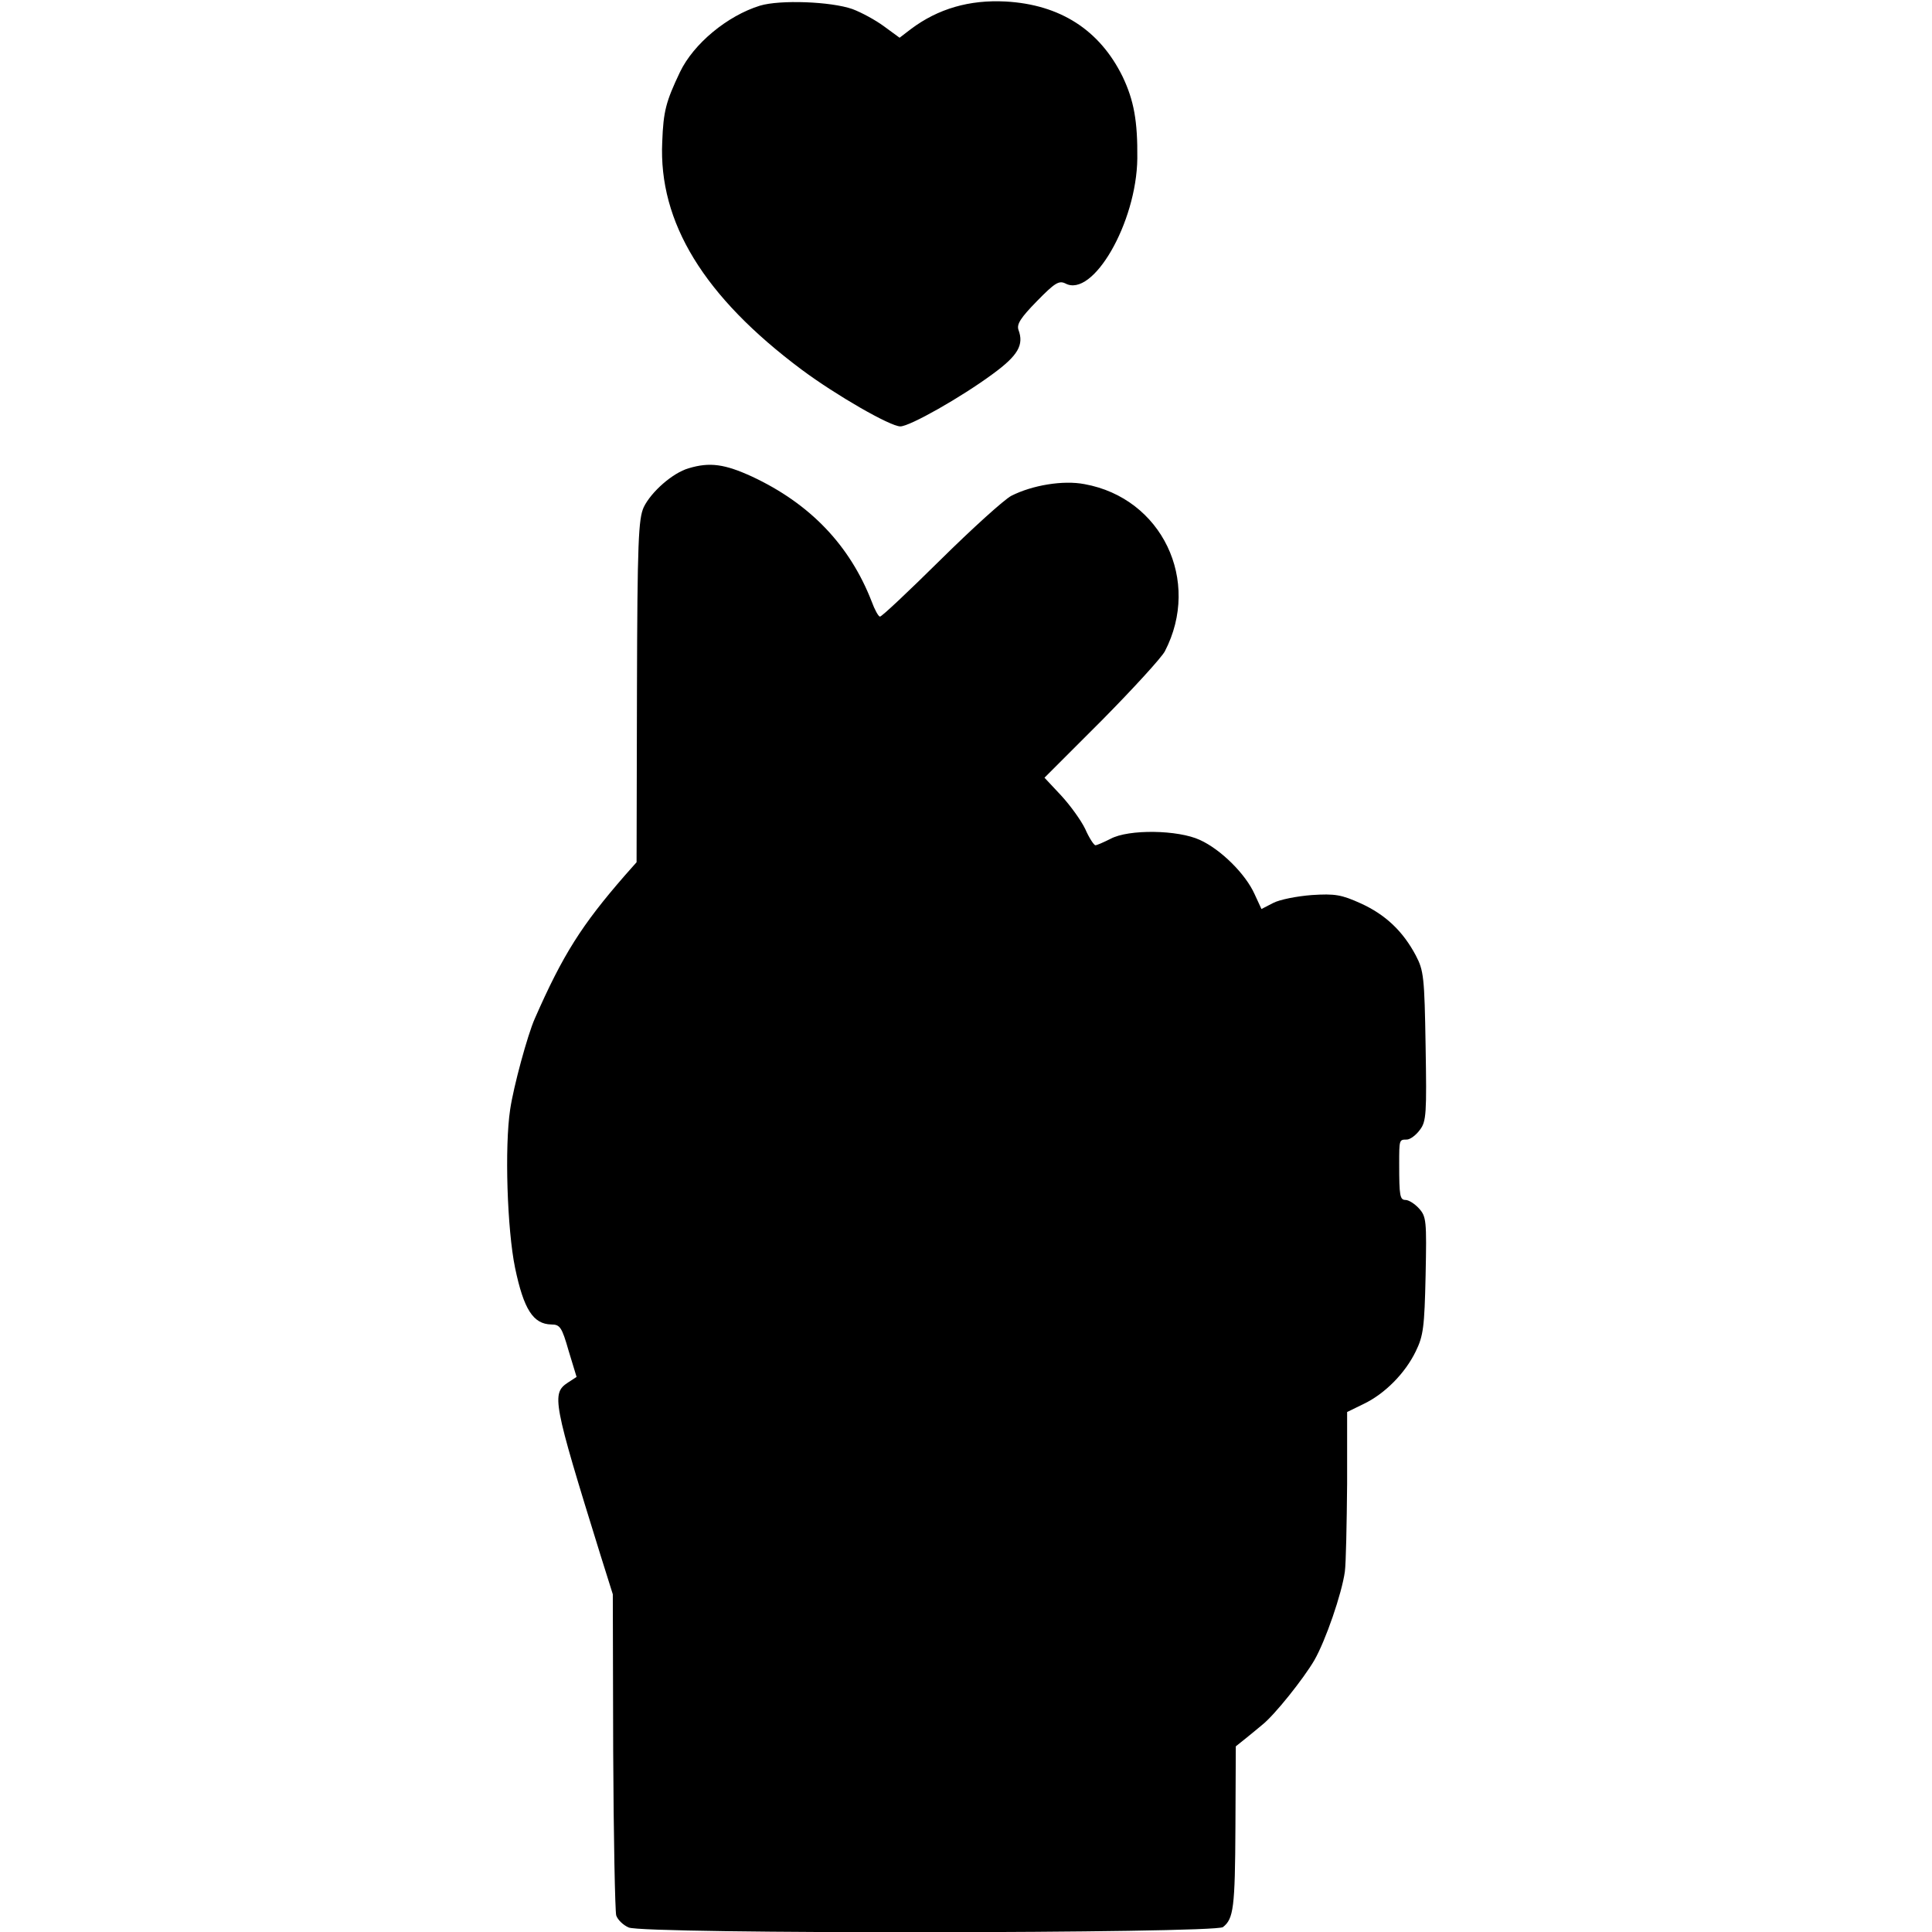 <?xml version="1.0" standalone="no"?>
<!DOCTYPE svg PUBLIC "-//W3C//DTD SVG 20010904//EN"
 "http://www.w3.org/TR/2001/REC-SVG-20010904/DTD/svg10.dtd">
<svg version="1.0" xmlns="http://www.w3.org/2000/svg"
 width="512pt" height="512pt" viewBox="0 0 512 512"
 preserveAspectRatio="xMidYMid meet">
<g transform="translate(0,512) scale(0.1,-0.1)"
fill="#000000" stroke="none">
<path d="M2014 5105 c-87 -27 -176 -101 -212 -176 -37 -78 -44 -103 -47 -185
-10 -213 110 -410 370 -604 90 -67 234 -150 261 -150 25 0 161 77 245 139 67
49 83 77 68 117 -5 15 6 32 49 76 47 48 58 55 75 47 73 -40 189 161 191 331 1
99 -9 154 -39 217 -61 124 -166 191 -310 199 -96 5 -179 -19 -251 -73 l-30
-23 -41 30 c-23 17 -60 37 -84 46 -57 20 -192 25 -245 9z"/>
<path d="M1825 3879 c-42 -12 -99 -62 -119 -103 -14 -31 -17 -89 -18 -488 l-1
-453 -31 -35 c-114 -131 -164 -209 -239 -380 -19 -43 -56 -179 -65 -240 -15
-99 -8 -318 13 -420 23 -110 48 -149 96 -150 23 0 28 -7 46 -70 l21 -69 -23
-15 c-44 -29 -40 -50 86 -456 l33 -105 1 -415 c1 -228 5 -424 8 -436 4 -12 19
-26 33 -32 37 -18 1553 -16 1575 1 28 22 32 51 33 265 l1 214 25 20 c14 11 34
28 45 37 33 26 110 123 138 171 30 52 73 177 81 235 3 22 5 126 6 232 l0 191
43 21 c57 27 111 82 139 140 20 41 23 64 26 201 3 146 2 156 -18 178 -11 12
-27 22 -35 22 -15 0 -17 10 -17 95 0 65 0 65 20 65 9 0 25 12 35 26 17 22 18
44 15 222 -3 183 -5 200 -26 240 -34 64 -80 108 -146 138 -51 23 -68 26 -130
22 -39 -3 -85 -12 -102 -21 l-31 -16 -18 39 c-24 54 -90 119 -145 144 -58 27
-189 29 -237 3 -18 -9 -36 -17 -40 -17 -4 0 -17 20 -27 43 -11 23 -40 63 -64
89 l-44 47 152 152 c83 84 158 166 167 183 97 187 -8 406 -213 443 -57 11
-139 -3 -194 -31 -19 -10 -104 -87 -188 -170 -84 -83 -156 -151 -160 -150 -4
0 -14 18 -22 40 -58 149 -163 259 -317 331 -72 33 -112 39 -168 22z"/>
</g>
</svg>
